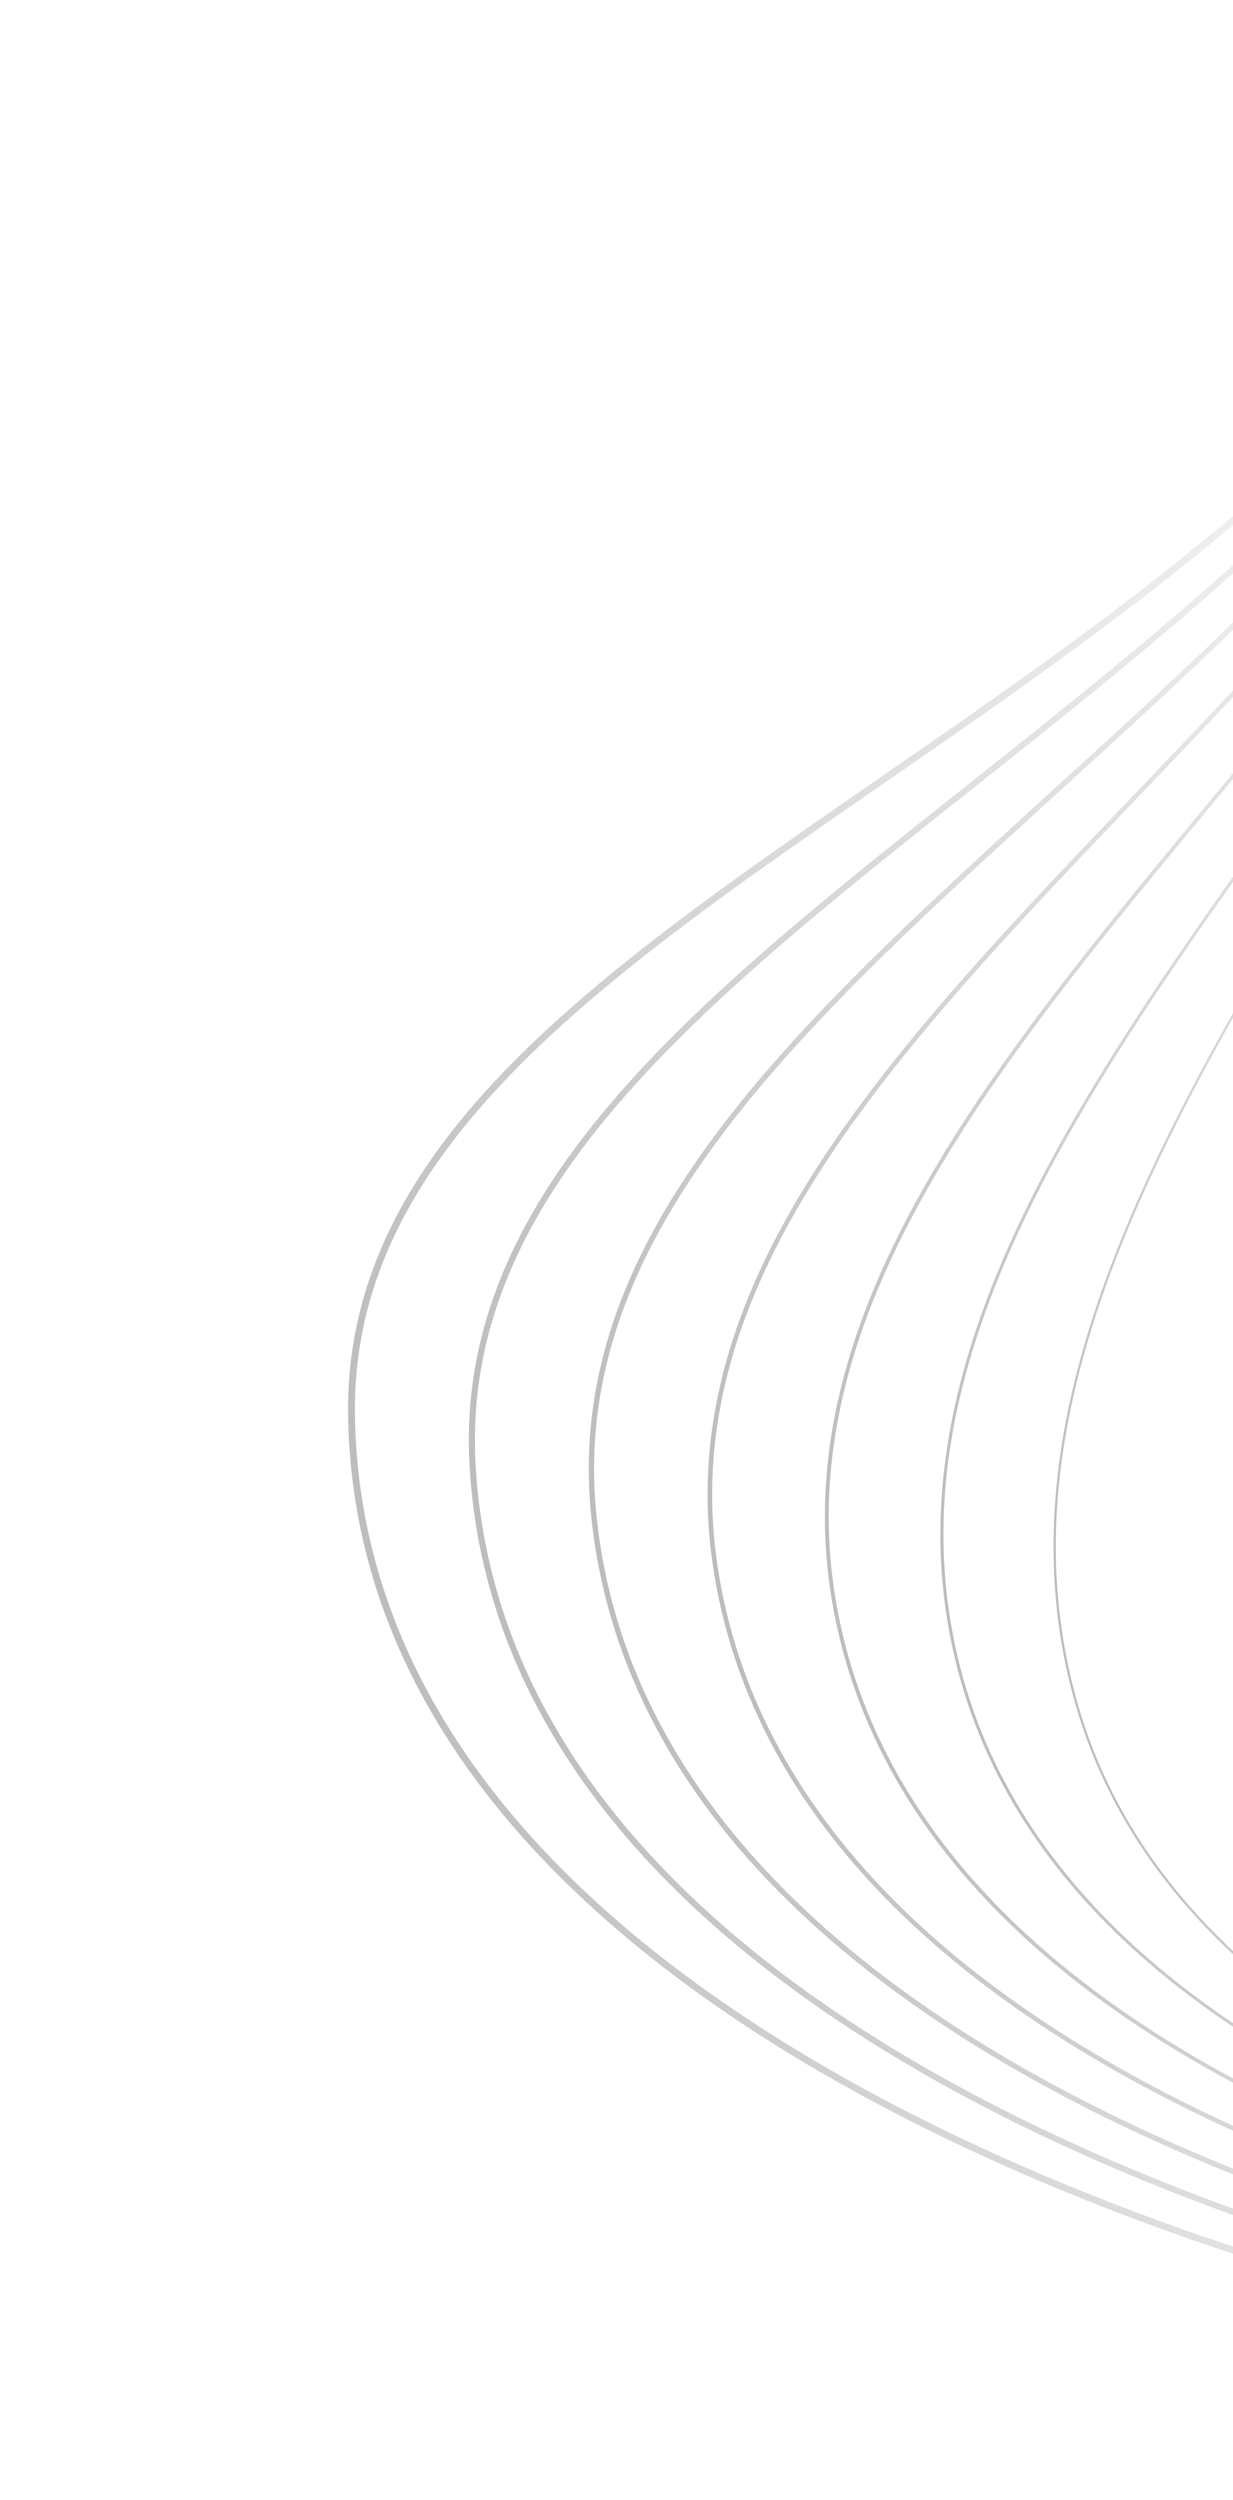 <svg width="540" height="1094" viewBox="0 0 540 1094" fill="none" xmlns="http://www.w3.org/2000/svg">
<g style="mix-blend-mode:multiply" opacity="0.3" clip-path="url(#clip0_276_106)">
<path d="M830.458 974.156C830.458 974.156 529.512 943.074 471.943 747.288C388.759 464.397 852.069 186.081 772.261 -211.17" stroke="url(#paint0_linear_276_106)" stroke-miterlimit="10"/>
<path d="M796.477 979.98C796.477 979.98 469.339 937.036 418.936 725.939C351.276 442.571 842.814 204.747 769.658 -218.768" stroke="url(#paint1_linear_276_106)" stroke-width="1.33" stroke-miterlimit="10"/>
<path d="M762.496 985.805C762.496 985.805 408.546 931.319 365.934 704.615C312.694 421.237 833.564 223.437 767.033 -226.362" stroke="url(#paint2_linear_276_106)" stroke-width="1.67" stroke-miterlimit="10"/>
<path d="M728.538 991.622C728.538 991.622 347.029 925.769 312.951 683.26C273.149 400.093 824.31 242.101 764.426 -233.986" stroke="url(#paint3_linear_276_106)" stroke-width="2" stroke-miterlimit="10"/>
<path d="M694.557 997.447C694.557 997.447 284.798 920.315 259.944 661.911C232.753 379.097 815.055 260.767 761.824 -241.584" stroke="url(#paint4_linear_276_106)" stroke-width="2.33" stroke-miterlimit="10"/>
<path d="M660.576 1003.27C660.576 1003.27 221.805 914.844 206.937 640.563C191.638 358.051 805.777 279.439 759.193 -249.201" stroke="url(#paint5_linear_276_106)" stroke-width="2.67" stroke-miterlimit="10"/>
<path d="M626.595 1009.1C626.595 1009.1 158.046 909.33 153.954 619.21C149.969 336.92 796.546 298.1 756.586 -256.824" stroke="url(#paint6_linear_276_106)" stroke-width="3" stroke-miterlimit="10"/>
</g>
<defs>
<linearGradient id="paint0_linear_276_106" x1="413.153" y1="459.484" x2="887.837" y2="364.12" gradientUnits="userSpaceOnUse">
<stop stop-color="#212121"/>
<stop offset="1" stop-color="#A9A9A9" stop-opacity="0"/>
</linearGradient>
<linearGradient id="paint1_linear_276_106" x1="366.225" y1="464.35" x2="885.922" y2="359.942" gradientUnits="userSpaceOnUse">
<stop stop-color="#212121"/>
<stop offset="1" stop-color="#A9A9A9" stop-opacity="0"/>
</linearGradient>
<linearGradient id="paint2_linear_276_106" x1="318.65" y1="469.346" x2="883.983" y2="355.771" gradientUnits="userSpaceOnUse">
<stop stop-color="#212121"/>
<stop offset="1" stop-color="#A9A9A9" stop-opacity="0"/>
</linearGradient>
<linearGradient id="paint3_linear_276_106" x1="270.571" y1="474.429" x2="882.066" y2="351.579" gradientUnits="userSpaceOnUse">
<stop stop-color="#212121"/>
<stop offset="1" stop-color="#A9A9A9" stop-opacity="0"/>
</linearGradient>
<linearGradient id="paint4_linear_276_106" x1="221.991" y1="479.627" x2="880.151" y2="347.402" gradientUnits="userSpaceOnUse">
<stop stop-color="#212121"/>
<stop offset="1" stop-color="#A9A9A9" stop-opacity="0"/>
</linearGradient>
<linearGradient id="paint5_linear_276_106" x1="172.955" y1="484.904" x2="878.21" y2="343.218" gradientUnits="userSpaceOnUse">
<stop stop-color="#212121"/>
<stop offset="1" stop-color="#A9A9A9" stop-opacity="0"/>
</linearGradient>
<linearGradient id="paint6_linear_276_106" x1="123.506" y1="490.264" x2="876.293" y2="339.029" gradientUnits="userSpaceOnUse">
<stop stop-color="#212121"/>
<stop offset="1" stop-color="#A9A9A9" stop-opacity="0"/>
</linearGradient>
<clipPath id="clip0_276_106">
<rect width="1223" height="779" fill="white" transform="translate(241.074 1093.74) rotate(-101.36)"/>
</clipPath>
</defs>
</svg>
